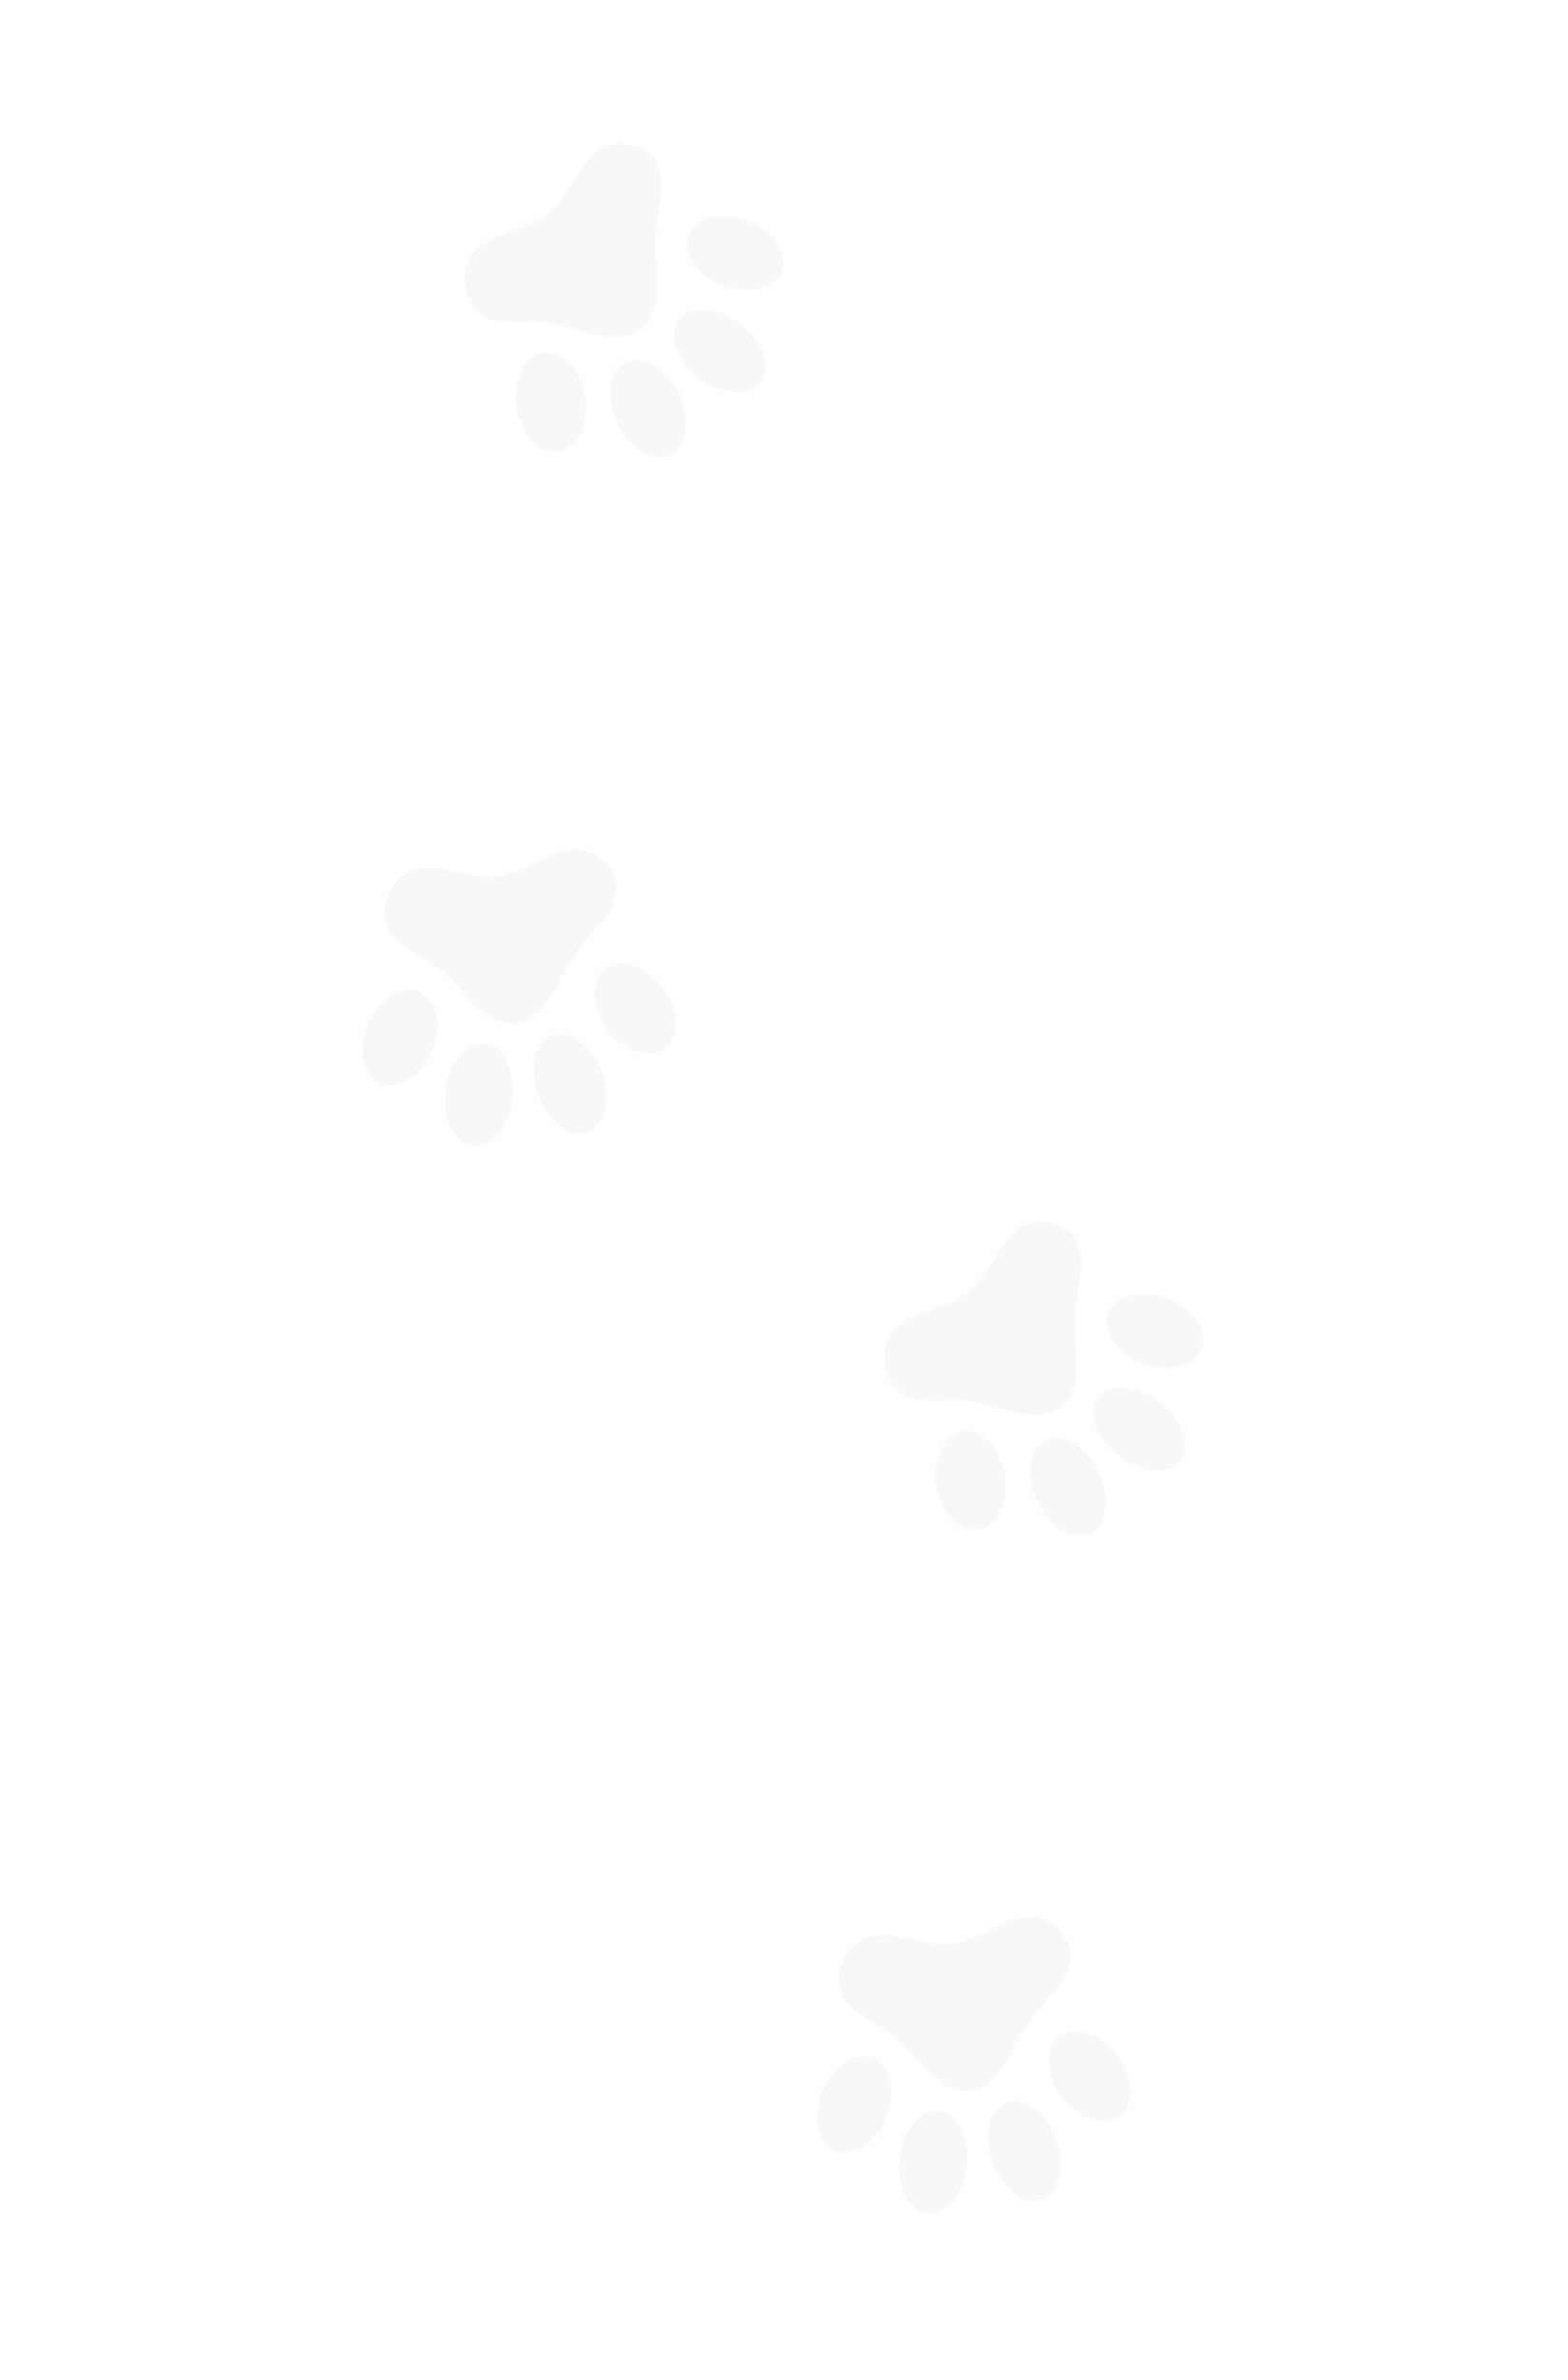 <svg width="255" height="387" viewBox="0 0 255 387" fill="none" xmlns="http://www.w3.org/2000/svg">
<g filter="url(#filter0_f_571_415)">
<g clip-path="url(#clip0_571_415)">
<path d="M177.544 249.206C180.157 247.648 180.564 243.082 178.42 238.974C176.291 234.886 172.465 232.796 169.836 234.334C167.226 235.856 166.799 240.438 168.924 244.562C171.033 248.666 174.899 250.724 177.544 249.206ZM191.723 237.723C193.778 235.436 192.549 231.242 189.013 228.294C185.401 225.375 180.85 224.824 178.799 227.076C176.728 229.344 177.977 233.521 181.553 236.437C185.125 239.389 189.676 239.939 191.723 237.723ZM159.547 248.675C162.595 247.816 164.239 243.562 163.356 239.187C162.326 234.833 159.145 231.959 156.117 232.802C153.089 233.645 151.448 237.863 152.403 242.245C153.358 246.627 156.595 249.489 159.547 248.675ZM195.243 219.769C196.654 217.05 194.527 213.289 190.439 211.444C186.351 209.599 181.884 210.327 180.43 213.114C178.976 215.9 181.126 219.609 185.171 221.522C189.266 223.295 193.769 222.571 195.243 219.769ZM174.62 201.073C173.189 199.144 170.091 198.238 167.76 198.846C162.893 200.094 161.419 206.87 157.473 210.066C153.526 213.261 146.44 213.188 144.379 217.779C143.183 220.357 143.902 224.043 145.894 225.976C148.644 228.642 153.478 227.354 157.331 227.813C162.391 228.345 168.63 231.994 172.616 228.766C176.582 225.555 174.493 218.676 174.842 213.633C175.084 209.431 177.098 204.418 174.62 201.073Z" fill="#F2F2F2" fill-opacity="0.52"/>
</g>
<g clip-path="url(#clip1_571_415)">
<path d="M109.268 73.886C111.881 72.329 112.288 67.763 110.144 63.655C108.015 59.567 104.189 57.477 101.56 59.015C98.951 60.537 98.523 65.119 100.648 69.243C102.757 73.347 106.623 75.405 109.268 73.886ZM123.447 62.404C125.502 60.117 124.274 55.923 120.737 52.975C117.125 50.056 112.574 49.505 110.523 51.757C108.453 54.025 109.701 58.202 113.277 61.118C116.85 64.07 121.4 64.62 123.447 62.404ZM91.271 73.356C94.319 72.497 95.963 68.243 95.081 63.868C94.05 59.514 90.869 56.64 87.841 57.483C84.814 58.326 83.173 62.544 84.127 66.926C85.082 71.308 88.319 74.17 91.271 73.356ZM126.967 44.45C128.378 41.731 126.251 37.97 122.163 36.125C118.075 34.28 113.608 35.008 112.154 37.794C110.7 40.581 112.85 44.29 116.895 46.203C120.99 47.976 125.493 47.252 126.967 44.45ZM106.344 25.753C104.914 23.825 101.816 22.919 99.484 23.527C94.617 24.775 93.143 31.551 89.197 34.746C85.25 37.942 78.164 37.869 76.103 42.46C74.907 45.038 75.626 48.724 77.618 50.657C80.368 53.323 85.203 52.035 89.055 52.494C94.116 53.026 100.354 56.675 104.34 53.447C108.307 50.236 106.217 43.357 106.566 38.314C106.808 34.112 108.823 29.098 106.344 25.753Z" fill="#F2F2F2" fill-opacity="0.52"/>
</g>
<path d="M151.116 359.884C154.157 359.947 156.922 356.291 157.28 351.671C157.641 347.076 155.504 343.276 152.459 343.187C149.44 343.095 146.65 346.754 146.266 351.378C145.879 355.976 148.068 359.769 151.116 359.884ZM169.225 357.66C172.18 356.809 173.36 352.602 171.923 348.228C170.407 343.837 166.84 340.959 163.907 341.782C160.949 342.608 159.794 346.812 161.282 351.18C162.747 355.576 166.314 358.454 169.225 357.66ZM136.135 349.897C139.174 350.783 142.823 348.047 144.393 343.869C145.827 339.631 144.652 335.508 141.637 334.618C138.623 333.728 134.996 336.436 133.484 340.658C131.971 344.88 133.199 349.023 136.135 349.897ZM181.724 344.299C184.361 342.741 184.551 338.424 182.062 334.694C179.573 330.963 175.399 329.213 172.689 330.805C169.979 332.398 169.837 336.683 172.253 340.448C174.787 344.122 178.99 345.894 181.724 344.299ZM174.142 317.515C173.951 315.122 171.804 312.712 169.505 311.991C164.716 310.471 159.875 315.436 154.835 316.055C149.795 316.674 143.824 312.856 139.644 315.658C137.263 317.21 135.92 320.717 136.585 323.412C137.504 327.13 142.287 328.599 145.31 331.03C149.32 334.163 152.677 340.564 157.768 339.939C162.833 339.317 164.706 332.377 167.675 328.284C170.107 324.849 174.472 321.665 174.142 317.515Z" fill="#F2F2F2" fill-opacity="0.52"/>
<path d="M77.232 186.359C80.273 186.423 83.038 182.767 83.397 178.147C83.758 173.552 81.62 169.752 78.576 169.663C75.556 169.571 72.766 173.23 72.382 177.854C71.996 182.452 74.184 186.245 77.232 186.359ZM95.341 184.136C98.296 183.285 99.476 179.078 98.039 174.703C96.523 170.313 92.956 167.435 90.024 168.258C87.066 169.084 85.911 173.287 87.398 177.655C88.864 182.052 92.431 184.93 95.341 184.136ZM62.251 176.372C65.291 177.259 68.94 174.523 70.509 170.345C71.943 166.107 70.768 161.983 67.754 161.094C64.739 160.204 61.112 162.912 59.6 167.134C58.087 171.356 59.316 175.499 62.251 176.372ZM107.841 170.775C110.478 169.217 110.667 164.9 108.178 161.169C105.689 157.439 101.515 155.689 98.805 157.281C96.096 158.874 95.954 163.159 98.37 166.924C100.903 170.598 105.106 172.37 107.841 170.775ZM100.259 143.991C100.068 141.598 97.921 139.187 95.621 138.467C90.833 136.947 85.992 141.912 80.952 142.531C75.911 143.15 69.941 139.332 65.76 142.134C63.38 143.686 62.036 147.193 62.701 149.888C63.621 153.606 68.403 155.075 71.427 157.506C75.436 160.639 78.793 167.04 83.884 166.415C88.95 165.793 90.823 158.853 93.791 154.76C96.223 151.325 100.588 148.141 100.259 143.991Z" fill="#F2F2F2" fill-opacity="0.52"/>
</g>
<defs>
<filter id="filter0_f_571_415" x="46.153" y="3.709" width="170.644" height="369.77" filterUnits="userSpaceOnUse" color-interpolation-filters="sRGB">
<feFlood flood-opacity="0" result="BackgroundImageFix"/>
<feBlend mode="normal" in="SourceGraphic" in2="BackgroundImageFix" result="shape"/>
<feGaussianBlur stdDeviation="1.7" result="effect1_foregroundBlur_571_415"/>
</filter>
<clipPath id="clip0_571_415">
<rect width="61.243" height="61.243" fill="white" transform="matrix(0.777 -0.629 -0.629 -0.777 165.803 268.564)"/>
</clipPath>
<clipPath id="clip1_571_415">
<rect width="61.243" height="61.243" fill="white" transform="matrix(0.777 -0.629 -0.629 -0.777 97.527 93.245)"/>
</clipPath>
</defs>
</svg>
